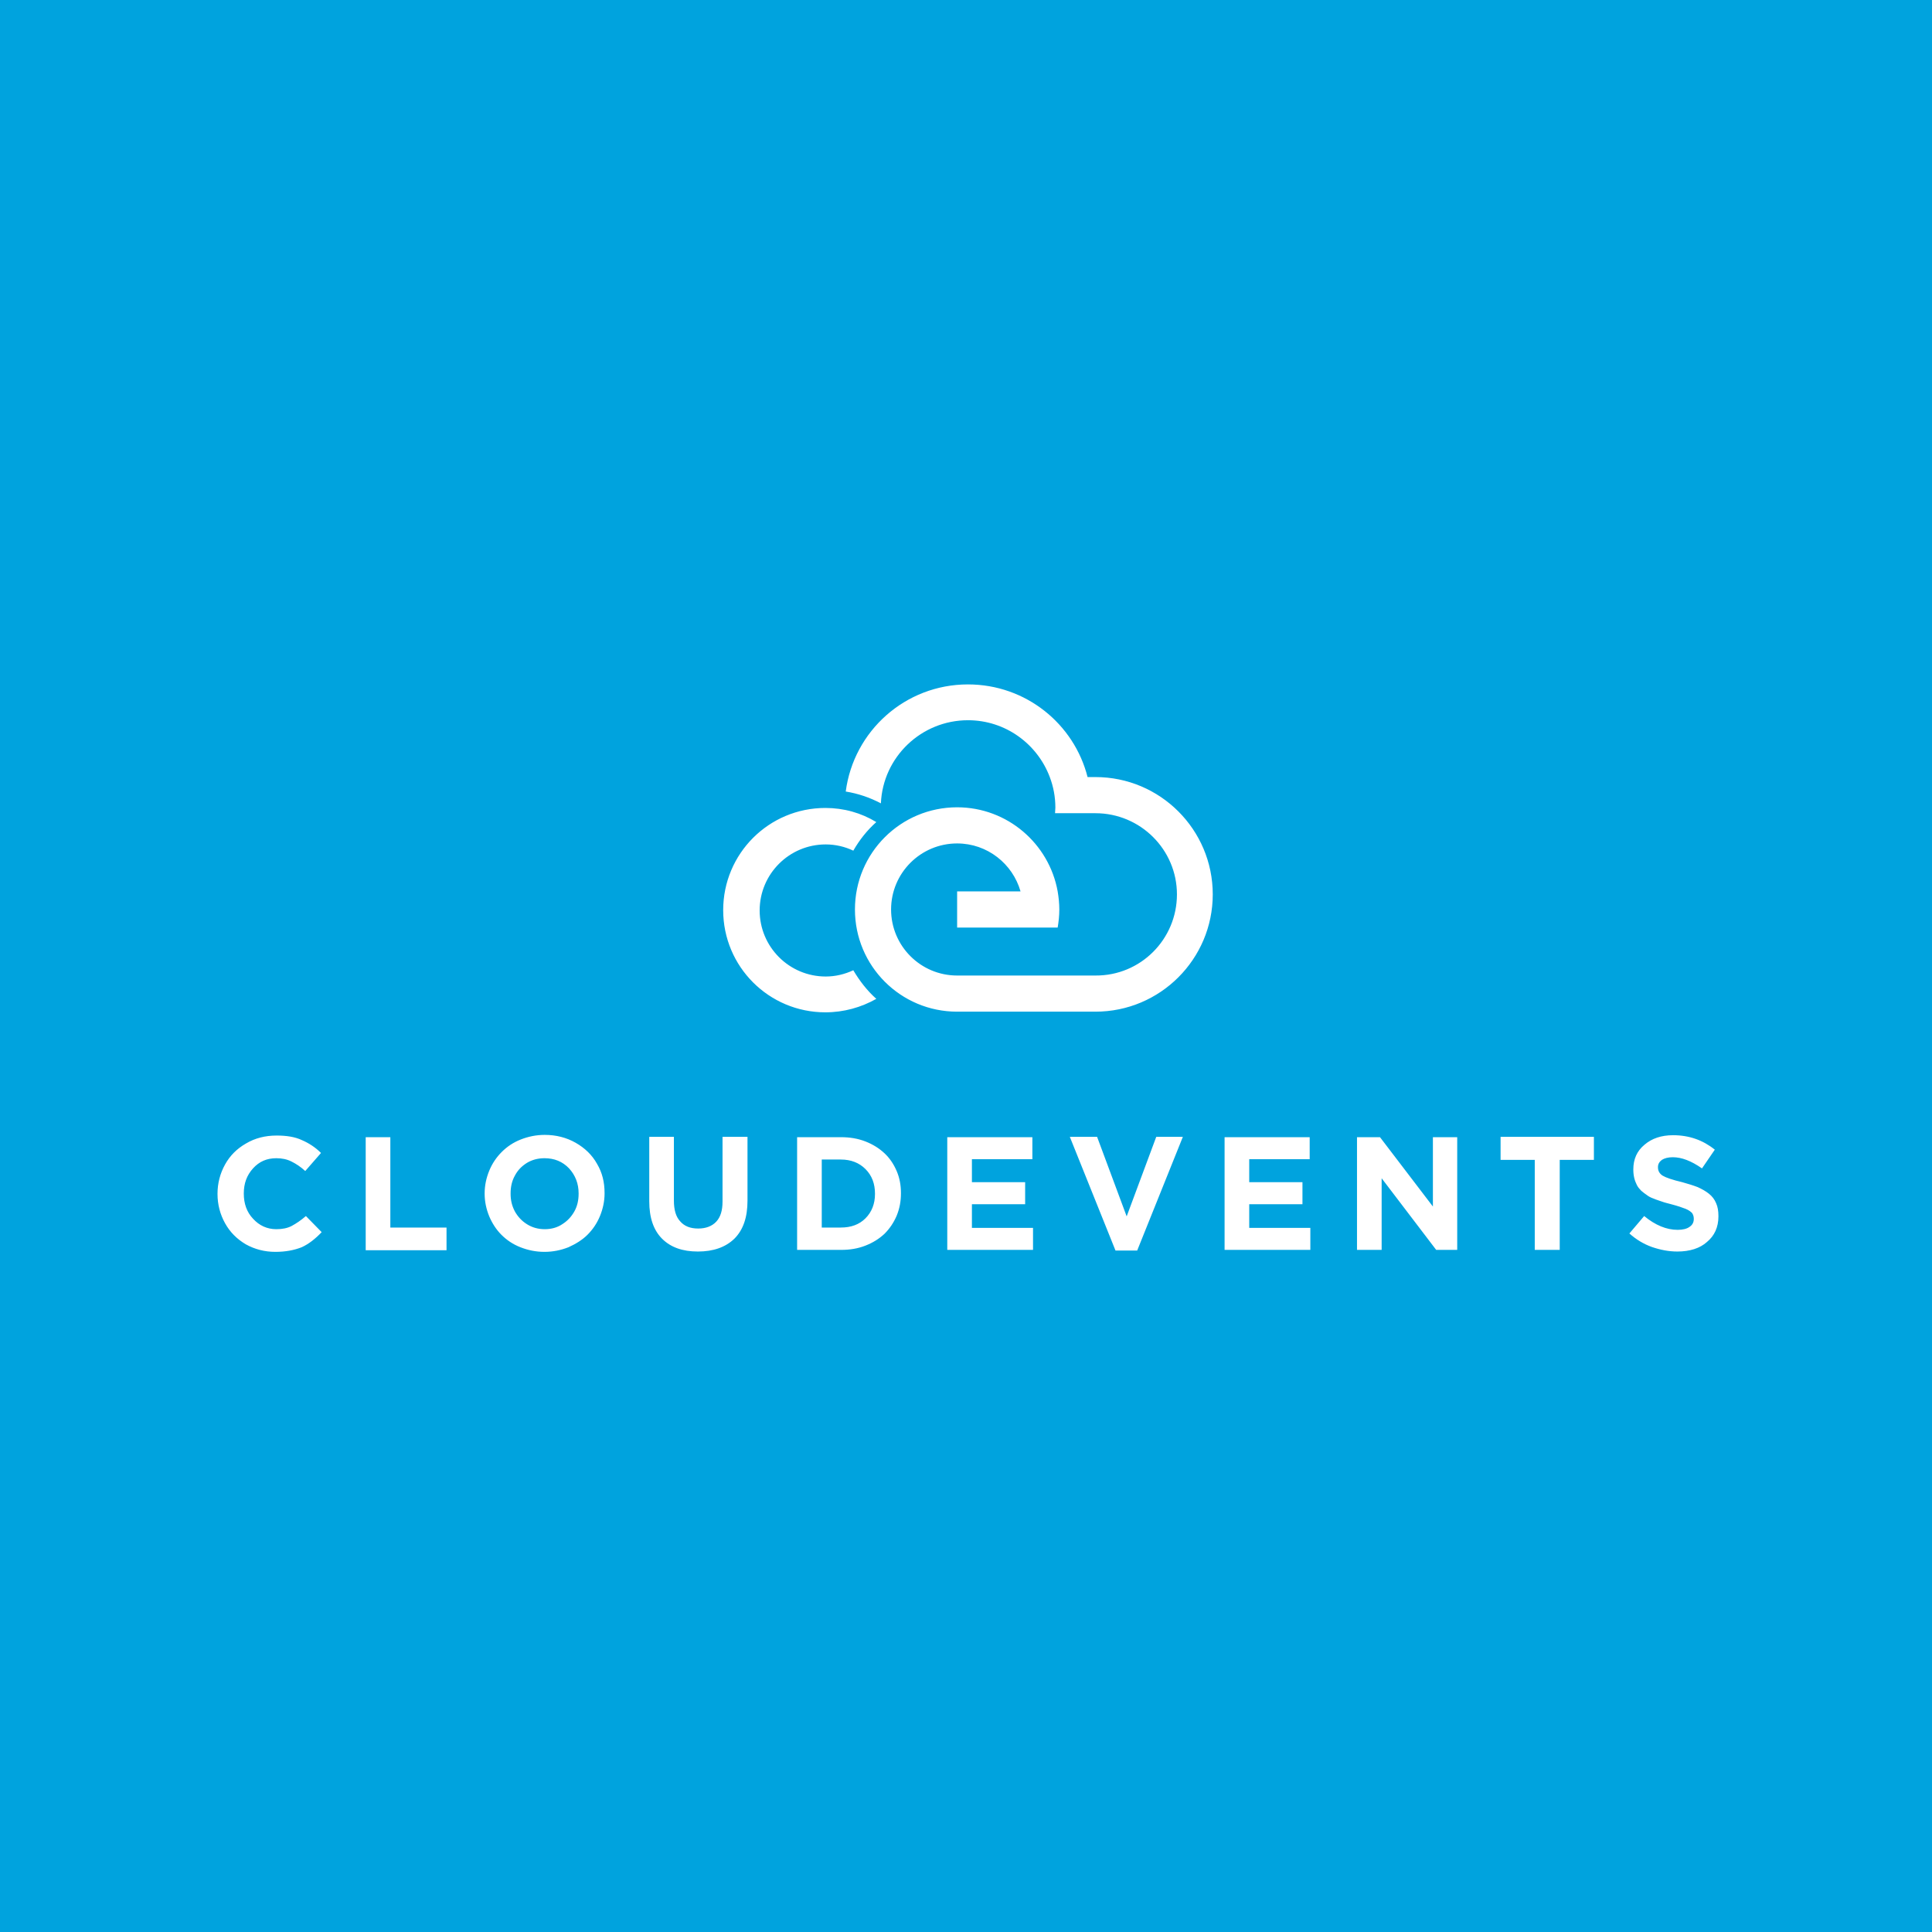<?xml version="1.0" encoding="utf-8"?>
<!-- Generator: Adobe Illustrator 21.1.0, SVG Export Plug-In . SVG Version: 6.00 Build 0)  -->
<svg version="1.1" id="Layer_1" xmlns="http://www.w3.org/2000/svg" xmlns:xlink="http://www.w3.org/1999/xlink" x="0px" y="0px"
	 viewBox="0 0 588 588" style="enable-background:new 0 0 588 588;" xml:space="preserve">
<style type="text/css">
	.st0{fill-rule:evenodd;clip-rule:evenodd;fill:#00A3DE;}
	.st1{fill-rule:evenodd;clip-rule:evenodd;fill:#FFFFFF;}
	.st2{fill:#FFFFFF;}
</style>
<g>
	<polygon class="st0" points="-3,-3 592.3,-3 592.3,592.3 -3,592.3 -3,-3 	"/>
	<path class="st1" d="M331,236.5h2.4l0,11c13.7,0,24.8,11.1,24.8,24.7c0,13.7-11.1,24.8-24.8,24.7H315h-23.7
		c-11.1,0-20.1-9-20.1-20.1c0-11.1,9-20.1,20.1-20.1c9.2,0,16.9,6.2,19.3,14.6h-19.3v11h19.3h11.3c0.3-1.8,0.5-3.6,0.5-5.5
		c0-1.9-0.2-3.7-0.5-5.5c-2.6-14.5-15.3-25.6-30.6-25.6c-17.2,0-31.1,13.9-31.1,31.1c0,17.2,13.9,31.1,31.1,31.1h42.1v0
		c19.7,0,35.7-16,35.7-35.7c0-19.7-16-35.7-35.7-35.7v11h-6.4h-5.9c0-0.6,0.1-1.1,0.1-1.7c0-3.3-0.6-6.4-1.7-9.3
		c-3.8-10.1-13.5-17.3-24.9-17.3c-14.2,0-25.9,11.2-26.5,25.3c-3.4-1.8-7-3-10.7-3.6c2.4-18.4,18.1-32.6,37.2-32.6
		C312.2,208.3,326.9,220.3,331,236.5L331,236.5z M251.2,245.9c-17.2,0-31.1,13.9-31.1,31.1c0,17.2,13.9,31.1,31.1,31.1
		c5.6,0,10.9-1.5,15.5-4.1c-2.8-2.5-5.1-5.5-7-8.7c-2.6,1.2-5.4,1.9-8.4,1.9c-11.1,0-20.1-9-20.1-20.1c0-11.1,9-20.1,20.1-20.1
		c3,0,5.9,0.7,8.4,1.9c1.9-3.3,4.2-6.2,7-8.7C262.1,247.4,256.8,245.9,251.2,245.9L251.2,245.9z"/>
	<path class="st2" d="M83.8,381c-3.3,0-6.3-0.8-9-2.3c-2.7-1.6-4.8-3.7-6.3-6.4c-1.5-2.7-2.3-5.7-2.3-8.9v-0.1
		c0-3.2,0.8-6.2,2.3-8.9c1.5-2.7,3.6-4.8,6.4-6.4c2.7-1.6,5.8-2.4,9.3-2.4c3,0,5.6,0.4,7.7,1.4c2.1,0.9,4.1,2.2,5.8,3.9l-4.8,5.5
		c-1.4-1.3-2.8-2.2-4.2-2.9c-1.4-0.7-2.9-1-4.6-1c-2.9,0-5.2,1-7.1,3.1c-1.9,2.1-2.8,4.6-2.8,7.6v0.1c0,3,0.9,5.6,2.8,7.6
		c1.9,2.1,4.3,3.2,7.1,3.2c1.8,0,3.4-0.3,4.7-1c1.3-0.7,2.8-1.7,4.3-3l4.8,4.9c-1.9,2-3.9,3.6-6.1,4.6C89.5,380.5,86.9,381,83.8,381
		L83.8,381z M111.3,380.4v-34.3h7.5v27.5h17.1v6.9H111.3L111.3,380.4z M173,379.6c-2.3,0.9-4.7,1.4-7.3,1.4c-2.6,0-5-0.5-7.3-1.4
		c-2.3-0.9-4.2-2.2-5.8-3.8c-1.6-1.6-2.8-3.5-3.7-5.6c-0.9-2.2-1.4-4.5-1.4-6.9v-0.1c0-2.4,0.5-4.7,1.4-6.9c0.9-2.2,2.2-4.1,3.8-5.7
		c1.6-1.6,3.5-2.9,5.8-3.8c2.3-0.9,4.7-1.4,7.3-1.4c3.4,0,6.6,0.8,9.4,2.4c2.8,1.6,5,3.7,6.5,6.4c1.6,2.7,2.3,5.6,2.3,8.9v0.1
		c0,2.4-0.5,4.7-1.4,6.9c-0.9,2.2-2.2,4.1-3.8,5.7C177.2,377.4,175.2,378.6,173,379.6L173,379.6z M160.4,372.6
		c1.6,1,3.4,1.5,5.4,1.5c2,0,3.8-0.5,5.3-1.5c1.6-1,2.8-2.3,3.7-3.9c0.9-1.6,1.3-3.4,1.3-5.4v-0.1c0-3-1-5.5-2.9-7.6
		c-2-2.1-4.5-3.1-7.5-3.1c-2,0-3.8,0.5-5.3,1.4c-1.6,1-2.8,2.2-3.7,3.9c-0.9,1.6-1.3,3.4-1.3,5.4v0.1c0,2,0.4,3.7,1.3,5.4
		C157.6,370.3,158.8,371.6,160.4,372.6L160.4,372.6z M212.4,380.9c-4.7,0-8.3-1.3-10.9-3.9c-2.6-2.6-3.9-6.4-3.9-11.4v-19.6h7.5
		v19.4c0,2.8,0.6,4.9,1.9,6.3c1.3,1.5,3.1,2.2,5.5,2.2c2.3,0,4.2-0.7,5.5-2.1c1.3-1.4,1.9-3.4,1.9-6.1v-19.7h7.6v19.4
		c0,5.1-1.3,8.9-4,11.6C220.8,379.6,217.1,380.9,212.4,380.9L212.4,380.9z M242.6,380.4v-34.3h13.4c2.6,0,5.1,0.4,7.4,1.3
		c2.3,0.9,4.2,2.1,5.8,3.6c1.6,1.5,2.8,3.3,3.7,5.4c0.9,2.1,1.3,4.3,1.3,6.7v0.1c0,2.4-0.4,4.6-1.3,6.8c-0.9,2.1-2.1,3.9-3.7,5.5
		c-1.6,1.5-3.5,2.7-5.8,3.6c-2.3,0.9-4.7,1.3-7.4,1.3H242.6L242.6,380.4z M250.1,373.6h5.8c3.1,0,5.6-0.9,7.5-2.8
		c1.9-1.9,2.9-4.4,2.9-7.4v-0.1c0-3-0.9-5.5-2.9-7.5c-1.9-1.9-4.4-2.9-7.5-2.9h-5.8V373.6L250.1,373.6z M288.3,380.4v-34.3h25.9v6.7
		h-18.4v7H312v6.7h-16.2v7.2h18.6v6.7H288.3L288.3,380.4z M339.5,380.6l-13.9-34.6h8.3l9,24.2l9-24.2h8.1l-13.9,34.6H339.5
		L339.5,380.6z M372.7,380.4v-34.3h25.9v6.7h-18.4v7h16.2v6.7h-16.2v7.2h18.6v6.7H372.7L372.7,380.4z M413,380.4v-34.3h7l16.1,21.1
		v-21.1h7.4v34.3h-6.4l-16.6-21.8v21.8H413L413,380.4z M467.1,380.4V353h-10.4v-7h28.4v7h-10.4v27.4H467.1L467.1,380.4z
		 M510.5,380.9c-2.6,0-5.2-0.5-7.8-1.4c-2.5-0.9-4.8-2.3-6.8-4.1l4.5-5.3c3.4,2.8,6.8,4.2,10.2,4.2c1.5,0,2.8-0.3,3.6-0.9
		c0.9-0.6,1.3-1.4,1.3-2.4v-0.1c0-0.7-0.2-1.2-0.5-1.7c-0.4-0.4-1-0.9-2-1.3c-1-0.4-2.5-0.9-4.4-1.4c-1.1-0.3-2-0.5-2.8-0.8
		c-0.8-0.3-1.6-0.5-2.5-0.9c-0.9-0.3-1.6-0.7-2.1-1.1c-0.6-0.4-1.1-0.8-1.7-1.3c-0.5-0.5-1-1.1-1.3-1.7c-0.3-0.6-0.6-1.3-0.8-2.1
		c-0.2-0.8-0.3-1.7-0.3-2.6v-0.1c0-3.1,1.1-5.6,3.4-7.5c2.2-1.9,5.1-2.9,8.7-2.9c4.9,0,9.1,1.5,12.7,4.4l-3.9,5.7
		c-3.3-2.3-6.2-3.4-8.9-3.4c-1.4,0-2.5,0.3-3.3,0.8c-0.8,0.6-1.2,1.3-1.2,2.2v0.1c0,1.1,0.5,1.9,1.4,2.5c1,0.6,3,1.3,6,2
		c1.8,0.5,3.4,1,4.7,1.5c1.3,0.6,2.4,1.2,3.4,2c1,0.8,1.7,1.7,2.2,2.9c0.5,1.1,0.7,2.4,0.7,3.9v0.1c0,3.3-1.2,5.9-3.5,7.8
		C517.4,379.9,514.3,380.9,510.5,380.9L510.5,380.9z"/>
</g>
</svg>
